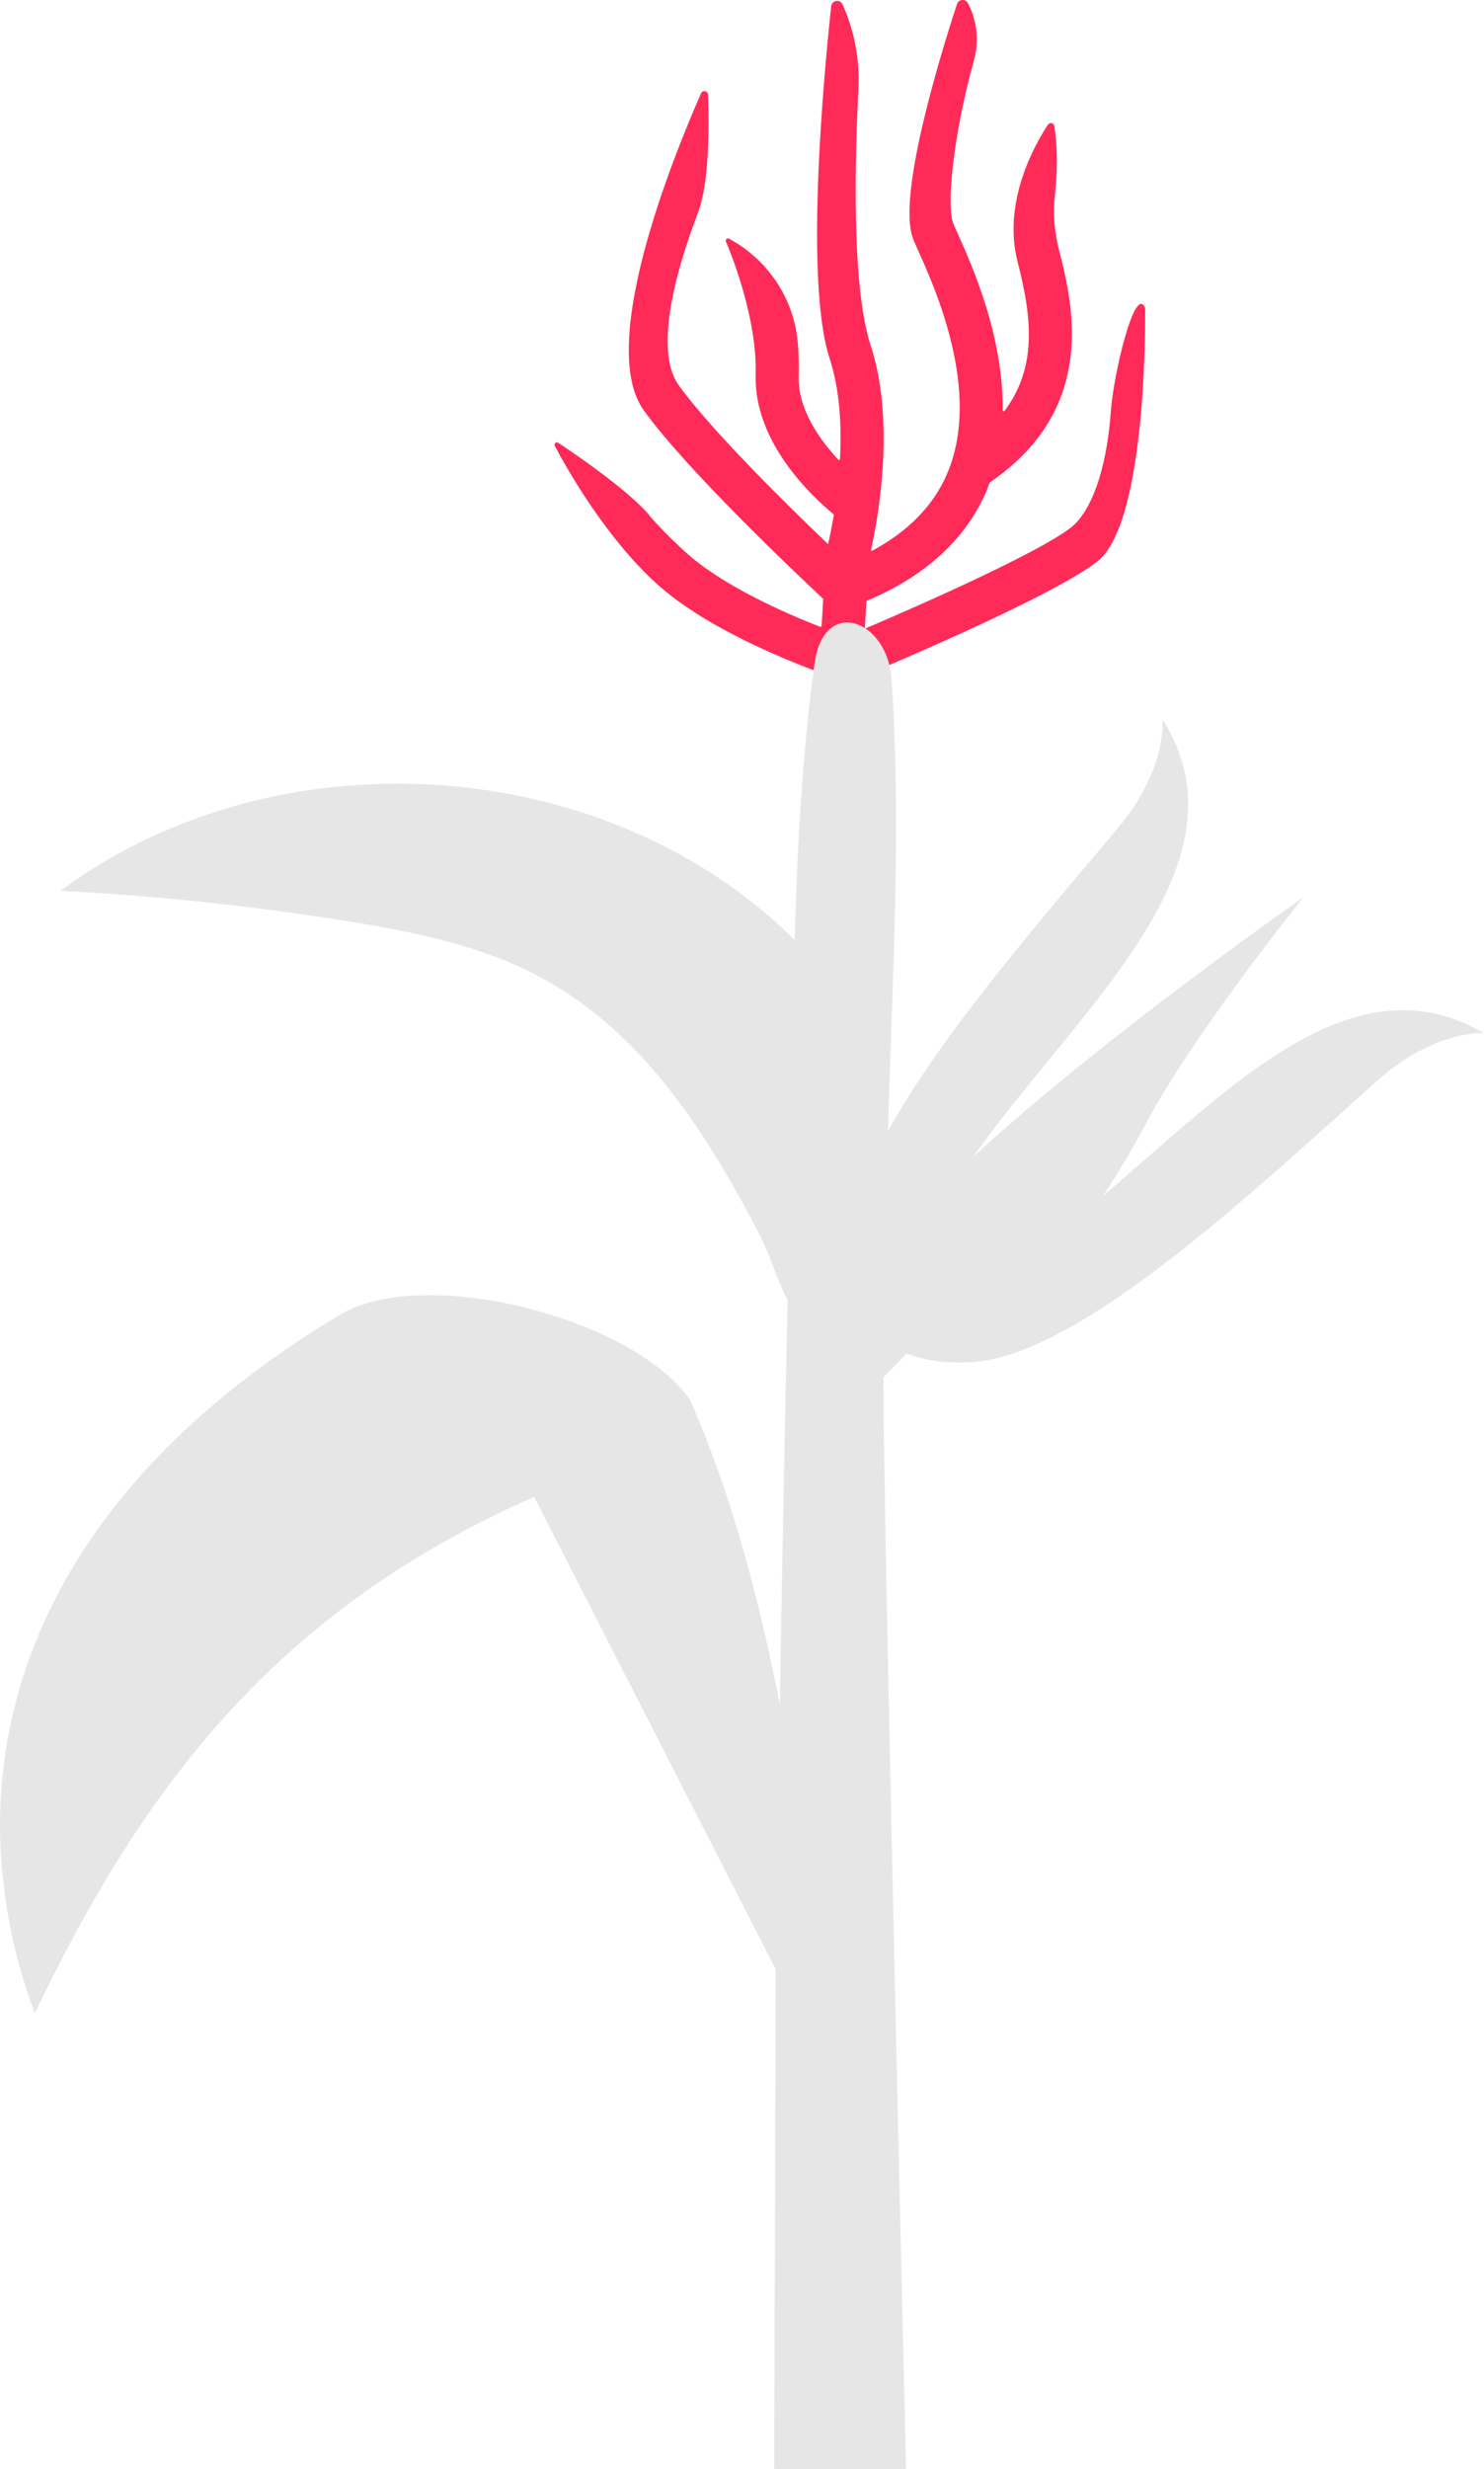 <svg width="261" height="434" viewBox="0 0 261 434" fill="none" xmlns="http://www.w3.org/2000/svg">
<g id="Group">
<path id="Vector" d="M114.144 90.543C115.757 92.416 117.881 94.63 120.676 97.145C127.047 102.885 137.636 107.593 144.238 110.178C144.358 110.228 144.489 110.128 144.499 109.998C144.609 108.295 144.709 106.732 144.779 105.349C144.779 105.299 144.779 105.269 144.739 105.229C140.401 101.172 120.776 82.649 113.212 72.11C105.028 60.699 118.161 28.081 123.301 16.4C123.571 15.778 124.493 15.969 124.523 16.65C124.713 21.539 124.833 31.918 122.75 37.407C117.711 50.651 115.557 62.392 119.363 67.702C124.964 75.506 138.277 88.609 145.641 95.652C145.911 94.48 146.272 92.737 146.642 90.563C146.653 90.493 146.642 90.413 146.582 90.373C142.705 87.177 132.577 77.69 132.908 65.919C133.178 56.411 129.041 45.712 127.668 42.446C127.528 42.116 127.909 41.775 128.219 41.956C134.982 45.602 139.57 52.354 140.291 60.048C140.461 61.901 140.542 63.925 140.471 66.139C140.311 71.869 144.078 77.199 147.434 80.795C147.534 80.906 147.724 80.835 147.734 80.685C148.035 74.955 147.734 68.583 145.911 63.013C141.433 49.269 144.959 12.643 146.182 1.092C146.292 0.03 147.754 -0.19 148.195 0.782C150.279 5.44 151.241 10.539 150.98 15.668C150.329 28.371 149.788 50.481 153.114 60.659C157.442 73.953 154.587 90.343 153.194 96.644C153.164 96.774 153.314 96.854 153.435 96.794C159.786 93.358 164.224 88.82 166.598 83.22C172.639 68.974 164.585 50.962 161.549 44.179C161.169 43.328 160.848 42.617 160.638 42.096C157.702 34.933 165.026 10.77 168.311 0.711C168.602 -0.17 169.814 -0.25 170.245 0.571C171.848 3.657 172.228 7.273 171.277 10.679C167.58 24.023 166.448 36.245 167.64 39.221C167.831 39.691 168.111 40.313 168.452 41.074C170.956 46.664 176.496 59.056 176.346 72.1C176.346 72.28 176.576 72.35 176.686 72.21C182.727 64.165 181.245 54.919 178.961 45.973C176.276 35.444 182.036 25.356 184.31 21.91C184.621 21.439 185.362 21.609 185.442 22.16C186.063 26.317 185.963 30.545 185.492 34.733C185.232 37.067 185.302 40.202 186.294 44.099C188.588 53.126 193.306 71.769 174.052 84.823C173.881 85.263 173.751 85.714 173.571 86.155C169.944 94.71 162.832 101.222 152.483 105.6C152.423 105.62 152.393 105.67 152.383 105.73C152.303 107.153 152.213 108.756 152.102 110.509C163.212 105.78 182.777 97.044 188.327 92.747C191.663 90.162 194.589 83.27 195.38 72.19C195.841 65.768 199.588 49.9 201.401 54.127C201.401 54.127 201.972 91.745 192.966 98.718C184.44 105.329 151.862 118.824 150.479 119.395L149.197 119.926L147.875 119.505C147.013 119.224 126.576 112.582 115.637 102.735C106.57 94.57 99.768 82.518 97.574 78.381C97.364 77.99 97.825 77.58 98.185 77.83C101.572 80.084 110.407 86.135 114.174 90.523L114.144 90.543Z" fill="#FF2A58"/>
<path id="Vector_2" d="M193.917 210.298C196.572 206.331 199.087 202.123 201.381 197.776C209.856 181.737 229.251 157.714 229.251 157.714C229.251 157.714 194.138 182.188 171.096 203.416C189.66 177.249 220.585 152.043 204.456 126.427C204.456 126.427 205.368 135.083 196.723 145.411C183.399 161.35 165.657 181.586 156.18 198.837C156.871 172.49 158.624 145.442 156.781 119.295C156.049 108.886 144.869 104.758 143.256 116.64C141.103 132.498 140.211 148.848 139.76 165.257C138.207 163.664 136.564 162.152 134.881 160.719C100.81 131.767 46.583 129.954 10.648 156.572C27.569 157.463 44.439 159.246 61.159 161.931C72.93 163.825 84.841 166.229 95.32 171.919C113.363 181.717 124.683 199.739 133.809 217.481C135.492 220.747 136.785 225.365 138.528 228.501C137.987 252.223 137.536 275.956 137.155 299.689C133.569 281.155 128.74 263.043 121.437 246.193C111.79 231.907 74.803 222.069 59.656 231.176C-6.823 271.137 -0.682 321.298 0.871 333.029C1.973 341.384 4.066 348.416 6.13 353.866C23.702 317.33 46.372 283.93 93.948 263.123L136.424 346.152L136.164 434H159.355C159.355 434 155.148 258.034 155.388 242.075L159.476 237.908C164.124 239.831 170.325 239.741 173.912 239.04C193.066 235.333 221.407 208.535 242.244 189.941C252.302 180.975 260.978 181.607 260.978 181.607C237.866 168.072 216.258 191.334 193.887 210.298H193.917Z" fill="#E6E6E6"/>
</g>
</svg>
